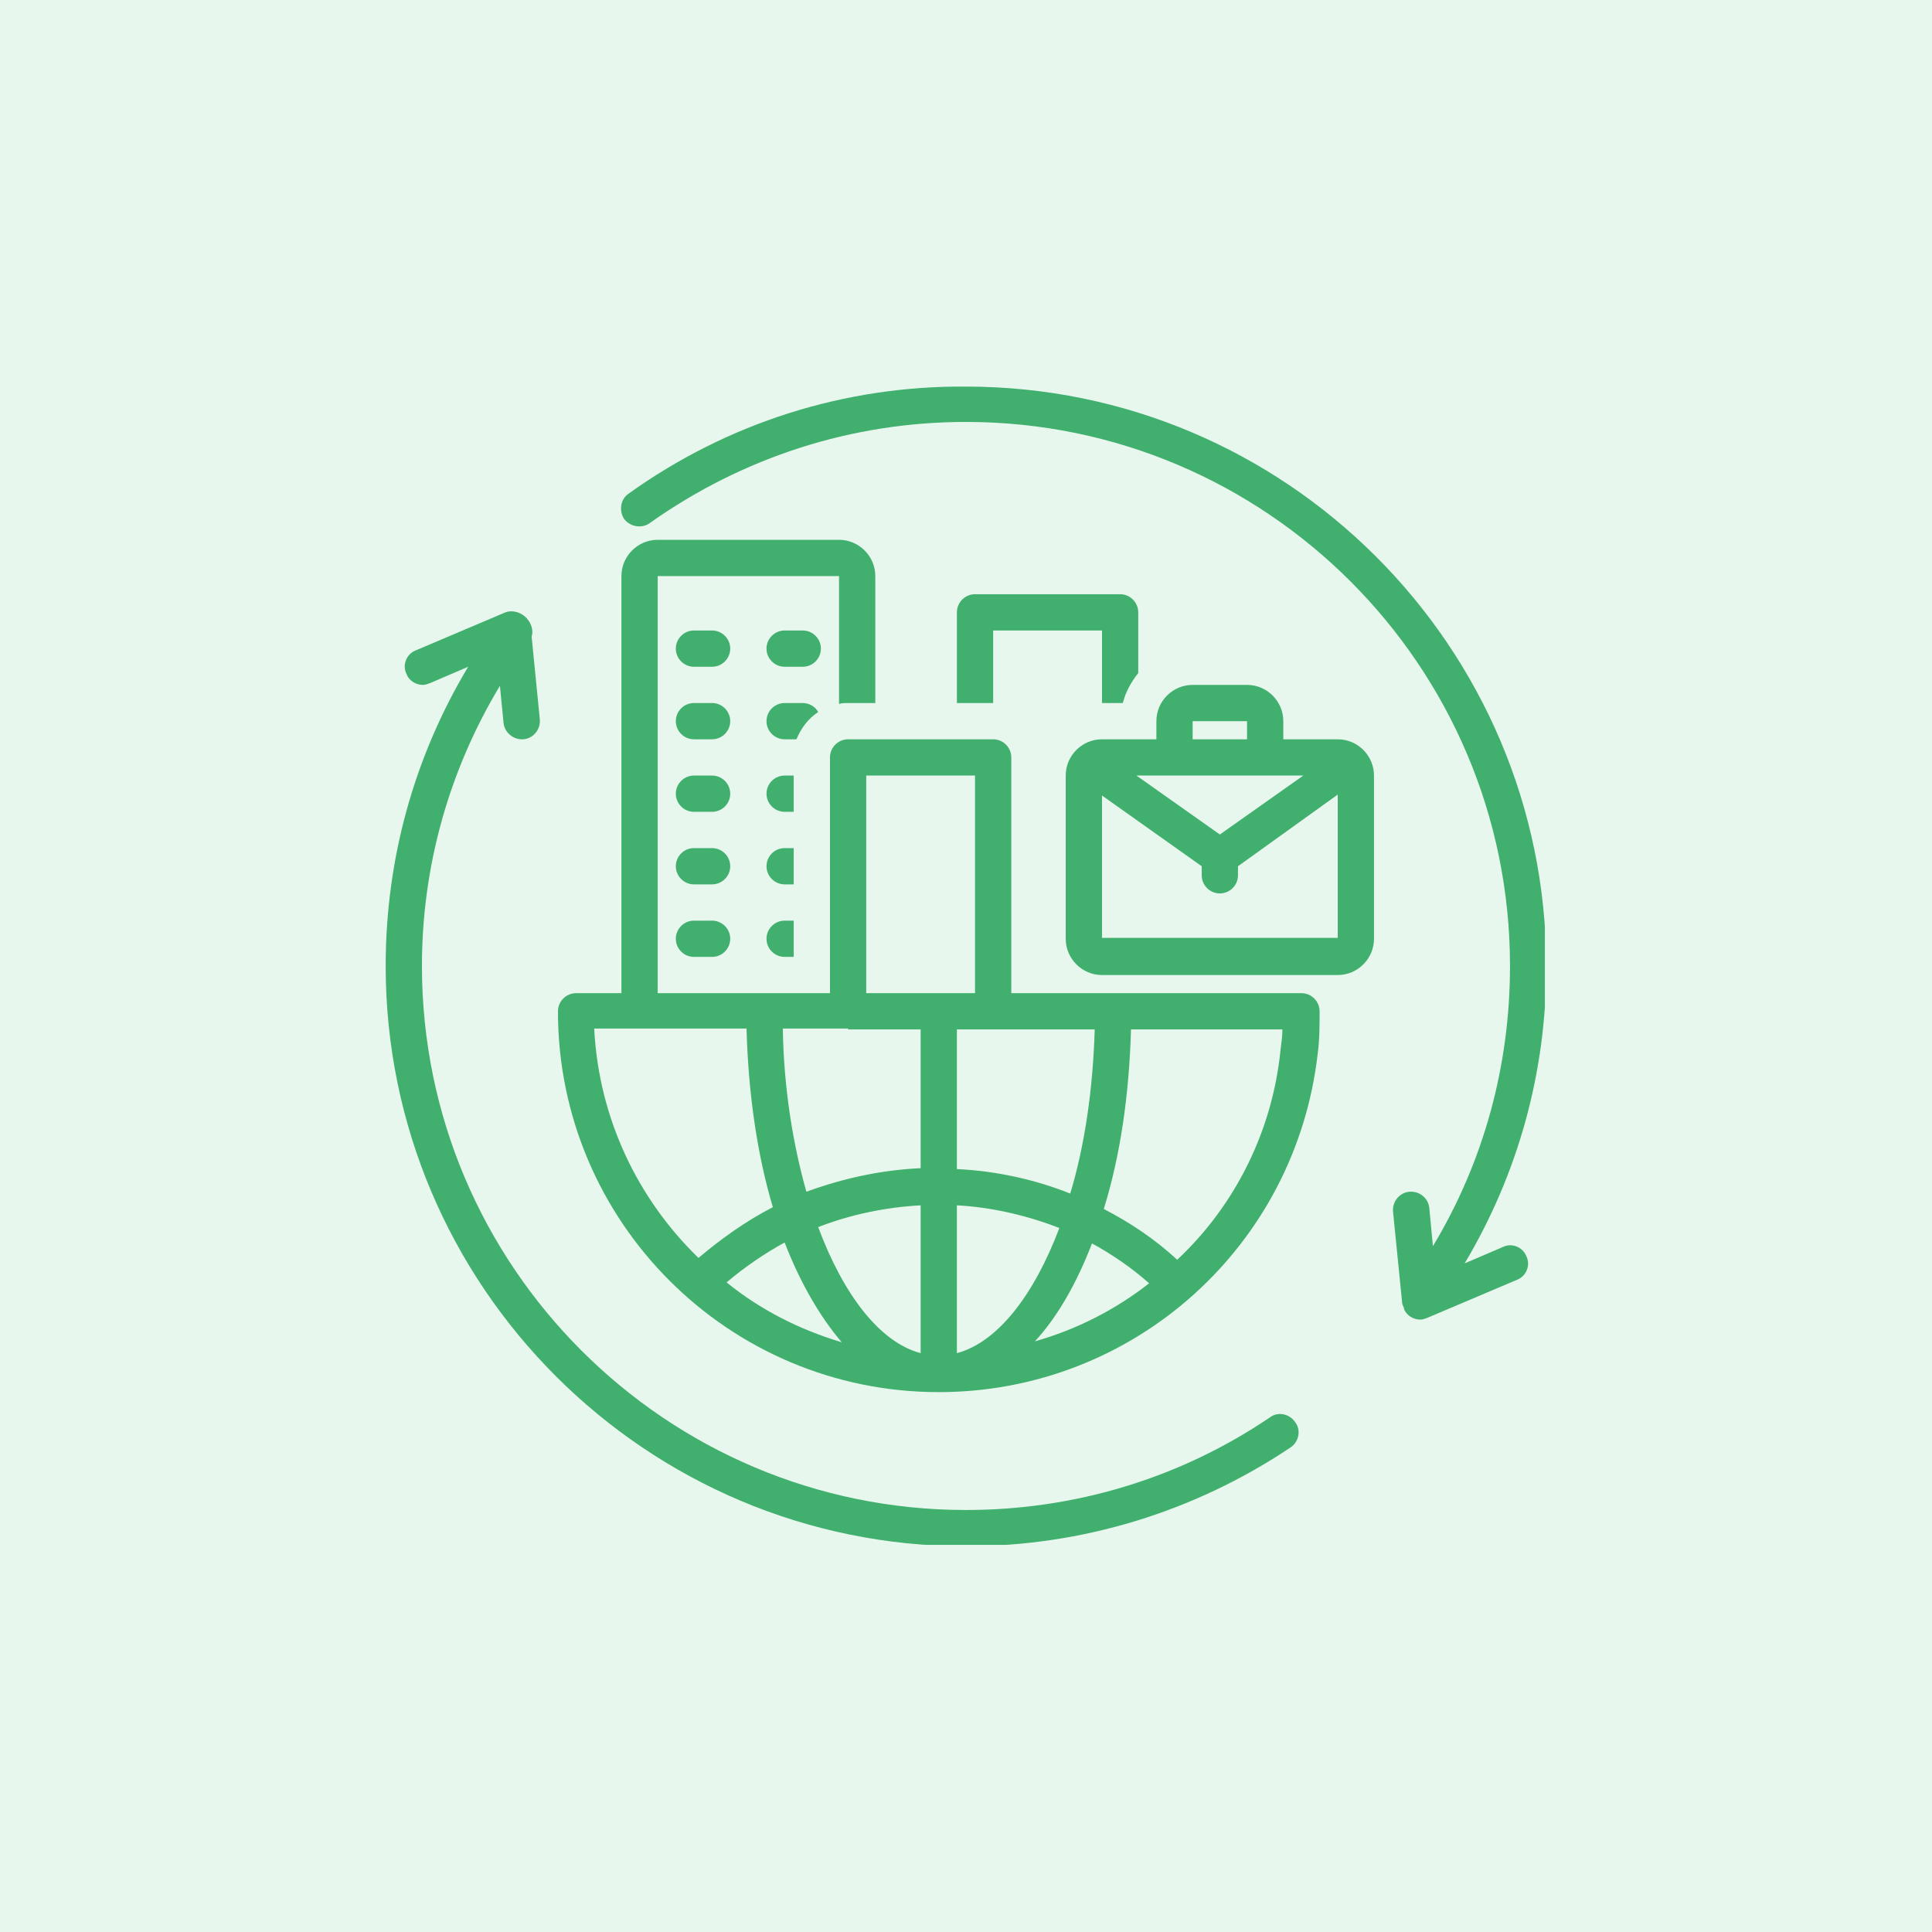 <svg xmlns="http://www.w3.org/2000/svg" xmlns:xlink="http://www.w3.org/1999/xlink" width="500" zoomAndPan="magnify" viewBox="0 0 375 375" height="500" preserveAspectRatio="xMidYMid meet" version="1.0"><defs><clipPath id="11da75287f"><path d="M 120 75 L 299.859 75 L 299.859 257 L 120 257 Z M 120 75 " clip-rule="nonzero"/></clipPath><clipPath id="d6ab454acf"><path d="M 74.859 118 L 253 118 L 253 299.859 L 74.859 299.859 Z M 74.859 118 " clip-rule="nonzero"/></clipPath></defs><rect x="-37.5" width="450" fill="#ffffff" y="-37.5" height="450" fill-opacity="1"/><rect x="-37.5" width="450" fill="#e8f7ee" y="-37.5" height="450" fill-opacity="1"/><path fill="#41b06e" d="M 138.215 122.379 L 134.695 122.379 C 132.762 122.379 131.176 123.961 131.176 125.898 C 131.176 127.832 132.762 129.418 134.695 129.418 L 138.215 129.418 C 140.152 129.418 141.738 127.832 141.738 125.898 C 141.738 123.961 140.152 122.379 138.215 122.379 Z M 138.215 122.379 " fill-opacity="1" fill-rule="nonzero"/><path fill="#41b06e" d="M 155.816 122.379 L 152.297 122.379 C 150.359 122.379 148.777 123.961 148.777 125.898 C 148.777 127.832 150.359 129.418 152.297 129.418 L 155.816 129.418 C 157.75 129.418 159.336 127.832 159.336 125.898 C 159.336 123.961 157.75 122.379 155.816 122.379 Z M 155.816 122.379 " fill-opacity="1" fill-rule="nonzero"/><path fill="#41b06e" d="M 138.215 136.457 L 134.695 136.457 C 132.762 136.457 131.176 138.039 131.176 139.977 C 131.176 141.914 132.762 143.496 134.695 143.496 L 138.215 143.496 C 140.152 143.496 141.738 141.914 141.738 139.977 C 141.738 138.039 140.152 136.457 138.215 136.457 Z M 138.215 136.457 " fill-opacity="1" fill-rule="nonzero"/><path fill="#41b06e" d="M 138.215 150.535 L 134.695 150.535 C 132.762 150.535 131.176 152.121 131.176 154.055 C 131.176 155.992 132.762 157.574 134.695 157.574 L 138.215 157.574 C 140.152 157.574 141.738 155.992 141.738 154.055 C 141.738 152.121 140.152 150.535 138.215 150.535 Z M 138.215 150.535 " fill-opacity="1" fill-rule="nonzero"/><path fill="#41b06e" d="M 138.215 164.617 L 134.695 164.617 C 132.762 164.617 131.176 166.199 131.176 168.137 C 131.176 170.07 132.762 171.656 134.695 171.656 L 138.215 171.656 C 140.152 171.656 141.738 170.07 141.738 168.137 C 141.738 166.199 140.152 164.617 138.215 164.617 Z M 138.215 164.617 " fill-opacity="1" fill-rule="nonzero"/><path fill="#41b06e" d="M 138.215 178.695 L 134.695 178.695 C 132.762 178.695 131.176 180.277 131.176 182.215 C 131.176 184.152 132.762 185.734 134.695 185.734 L 138.215 185.734 C 140.152 185.734 141.738 184.152 141.738 182.215 C 141.738 180.277 140.152 178.695 138.215 178.695 Z M 138.215 178.695 " fill-opacity="1" fill-rule="nonzero"/><path fill="#41b06e" d="M 158.809 138.215 C 158.281 137.16 157.047 136.457 155.816 136.457 L 152.297 136.457 C 150.359 136.457 148.777 138.039 148.777 139.977 C 148.777 141.914 150.359 143.496 152.297 143.496 L 154.586 143.496 C 155.465 141.383 156.871 139.449 158.809 138.215 Z M 158.809 138.215 " fill-opacity="1" fill-rule="nonzero"/><path fill="#41b06e" d="M 154.055 150.535 L 152.297 150.535 C 150.359 150.535 148.777 152.121 148.777 154.055 C 148.777 155.992 150.359 157.574 152.297 157.574 L 154.055 157.574 Z M 154.055 150.535 " fill-opacity="1" fill-rule="nonzero"/><path fill="#41b06e" d="M 154.055 164.617 L 152.297 164.617 C 150.359 164.617 148.777 166.199 148.777 168.137 C 148.777 170.07 150.359 171.656 152.297 171.656 L 154.055 171.656 Z M 154.055 164.617 " fill-opacity="1" fill-rule="nonzero"/><path fill="#41b06e" d="M 148.777 182.215 C 148.777 184.152 150.359 185.734 152.297 185.734 L 154.055 185.734 L 154.055 178.695 L 152.297 178.695 C 150.359 178.695 148.777 180.277 148.777 182.215 Z M 148.777 182.215 " fill-opacity="1" fill-rule="nonzero"/><path fill="#41b06e" d="M 182.215 270.211 C 220.055 270.211 251.555 241.875 255.781 204.391 C 256.133 201.75 256.133 198.934 256.133 196.293 C 256.133 194.359 254.547 192.773 252.613 192.773 L 196.293 192.773 L 196.293 147.016 C 196.293 145.082 194.711 143.496 192.773 143.496 L 164.617 143.496 C 162.68 143.496 161.098 145.082 161.098 147.016 L 161.098 192.773 L 127.656 192.773 L 127.656 111.816 L 162.855 111.816 L 162.855 136.633 C 163.383 136.457 164.086 136.457 164.617 136.457 L 169.895 136.457 L 169.895 111.816 C 169.895 107.945 166.727 104.777 162.855 104.777 L 127.656 104.777 C 123.785 104.777 120.617 107.945 120.617 111.816 L 120.617 192.773 L 111.816 192.773 C 109.883 192.773 108.297 194.359 108.297 196.293 C 108.297 237.125 141.383 270.211 182.215 270.211 Z M 185.734 262.645 L 185.734 233.957 C 192.422 234.309 199.285 235.891 205.621 238.355 C 200.695 251.379 193.652 260.531 185.734 262.645 Z M 211.957 241.348 C 215.828 243.461 219.699 246.102 223.043 249.09 C 216.531 254.195 208.965 258.066 200.871 260.355 C 205.27 255.602 208.965 249.09 211.957 241.348 Z M 178.695 262.645 C 170.773 260.531 163.734 251.379 158.809 238.18 C 165.145 235.715 172.008 234.309 178.695 233.957 Z M 163.383 260.531 C 155.113 258.066 147.543 254.195 141.031 248.914 C 144.551 245.922 148.426 243.285 152.297 241.172 C 155.289 248.914 159.16 255.602 163.383 260.531 Z M 228.5 244.516 C 224.102 240.469 219.348 237.301 214.246 234.66 C 217.414 224.453 219.172 212.66 219.523 199.812 L 248.914 199.812 C 248.914 201.047 248.738 202.277 248.562 203.688 C 246.98 219.699 239.59 234.133 228.5 244.516 Z M 212.484 199.812 C 212.133 211.43 210.551 222.34 207.734 231.668 C 200.695 228.852 193.125 227.27 185.734 226.918 L 185.734 199.812 Z M 168.137 150.535 L 189.254 150.535 L 189.254 192.773 L 168.137 192.773 Z M 164.617 199.812 L 178.695 199.812 L 178.695 226.742 C 171.129 227.094 163.734 228.676 156.52 231.316 C 153.879 221.988 152.121 211.078 151.945 199.637 L 164.617 199.637 Z M 144.906 199.812 C 145.258 212.484 147.016 224.277 150.008 234.309 C 144.906 236.949 140.152 240.293 135.578 244.164 C 123.785 232.723 116.219 217.062 115.336 199.637 L 144.906 199.637 Z M 144.906 199.812 " fill-opacity="1" fill-rule="nonzero"/><path fill="#41b06e" d="M 213.895 189.254 L 259.652 189.254 C 263.523 189.254 266.691 186.086 266.691 182.215 L 266.691 150.535 C 266.691 146.664 263.523 143.496 259.652 143.496 L 249.09 143.496 L 249.09 139.977 C 249.09 136.105 245.922 132.938 242.051 132.938 L 231.492 132.938 C 227.621 132.938 224.453 136.105 224.453 139.977 L 224.453 143.496 L 213.895 143.496 C 210.02 143.496 206.855 146.664 206.855 150.535 L 206.855 182.215 C 206.855 186.086 210.02 189.254 213.895 189.254 Z M 213.895 182.215 L 213.895 154.406 L 233.254 168.137 L 233.254 169.895 C 233.254 171.832 234.836 173.414 236.773 173.414 C 238.707 173.414 240.293 171.832 240.293 169.895 L 240.293 168.137 L 259.652 154.23 L 259.652 182.039 L 213.895 182.039 Z M 227.973 150.535 L 252.965 150.535 L 236.773 161.977 L 220.582 150.535 Z M 231.492 139.977 L 242.051 139.977 L 242.051 143.496 L 231.492 143.496 Z M 231.492 139.977 " fill-opacity="1" fill-rule="nonzero"/><g clip-path="url(#11da75287f)"><path fill="#41b06e" d="M 126.25 101.434 C 144.199 88.762 165.32 81.898 187.496 81.898 C 245.746 81.898 293.09 129.242 293.09 187.496 C 293.09 206.855 287.984 225.508 278.129 241.875 L 277.426 234.484 C 277.25 232.547 275.492 231.141 273.555 231.316 C 271.617 231.492 270.211 233.254 270.387 235.188 L 272.148 252.789 C 272.148 253.141 272.324 253.492 272.5 253.844 C 272.5 253.844 272.5 253.844 272.5 254.02 C 273.027 255.426 274.434 256.133 275.668 256.133 C 276.195 256.133 276.547 255.957 277.074 255.777 L 294.496 248.387 C 296.258 247.684 297.137 245.57 296.258 243.812 C 295.555 242.051 293.441 241.172 291.684 242.051 L 284.289 245.219 C 294.672 227.797 300.129 208.086 300.129 187.672 C 300.129 125.547 249.621 75.035 187.496 75.035 C 163.91 74.859 141.207 82.074 122.027 95.805 C 120.441 96.859 120.09 99.148 121.145 100.73 C 122.379 102.312 124.664 102.668 126.25 101.434 Z M 126.25 101.434 " fill-opacity="1" fill-rule="nonzero"/></g><g clip-path="url(#d6ab454acf)"><path fill="#41b06e" d="M 187.496 300.129 C 210.02 300.129 231.844 293.441 250.5 280.945 C 252.082 279.891 252.613 277.602 251.379 276.02 C 250.324 274.434 248.035 273.906 246.453 275.137 C 229.027 286.93 208.613 293.09 187.496 293.09 C 129.242 293.09 81.898 245.746 81.898 187.496 C 81.898 168.137 87.18 149.48 97.035 133.113 L 97.738 140.328 C 97.914 142.09 99.5 143.496 101.258 143.496 C 101.434 143.496 101.434 143.496 101.609 143.496 C 103.547 143.32 104.953 141.562 104.777 139.625 L 103.195 123.609 C 103.547 122.379 103.195 121.145 102.312 120.09 C 101.258 118.859 99.5 118.328 98.09 118.859 L 80.668 126.25 C 78.906 126.953 78.027 129.066 78.906 130.824 C 79.434 132.234 80.844 132.938 82.074 132.938 C 82.602 132.938 82.957 132.762 83.484 132.586 L 90.875 129.418 C 80.316 147.016 74.859 166.902 74.859 187.496 C 74.859 249.621 125.371 300.129 187.496 300.129 Z M 187.496 300.129 " fill-opacity="1" fill-rule="nonzero"/></g><path fill="#41b06e" d="M 217.941 136.457 C 218.469 134.344 219.523 132.41 220.934 130.648 L 220.934 118.859 C 220.934 116.922 219.348 115.336 217.414 115.336 L 189.254 115.336 C 187.32 115.336 185.734 116.922 185.734 118.859 L 185.734 136.457 L 192.773 136.457 L 192.773 122.379 L 213.895 122.379 L 213.895 136.457 Z M 217.941 136.457 " fill-opacity="1" fill-rule="nonzero"/></svg>